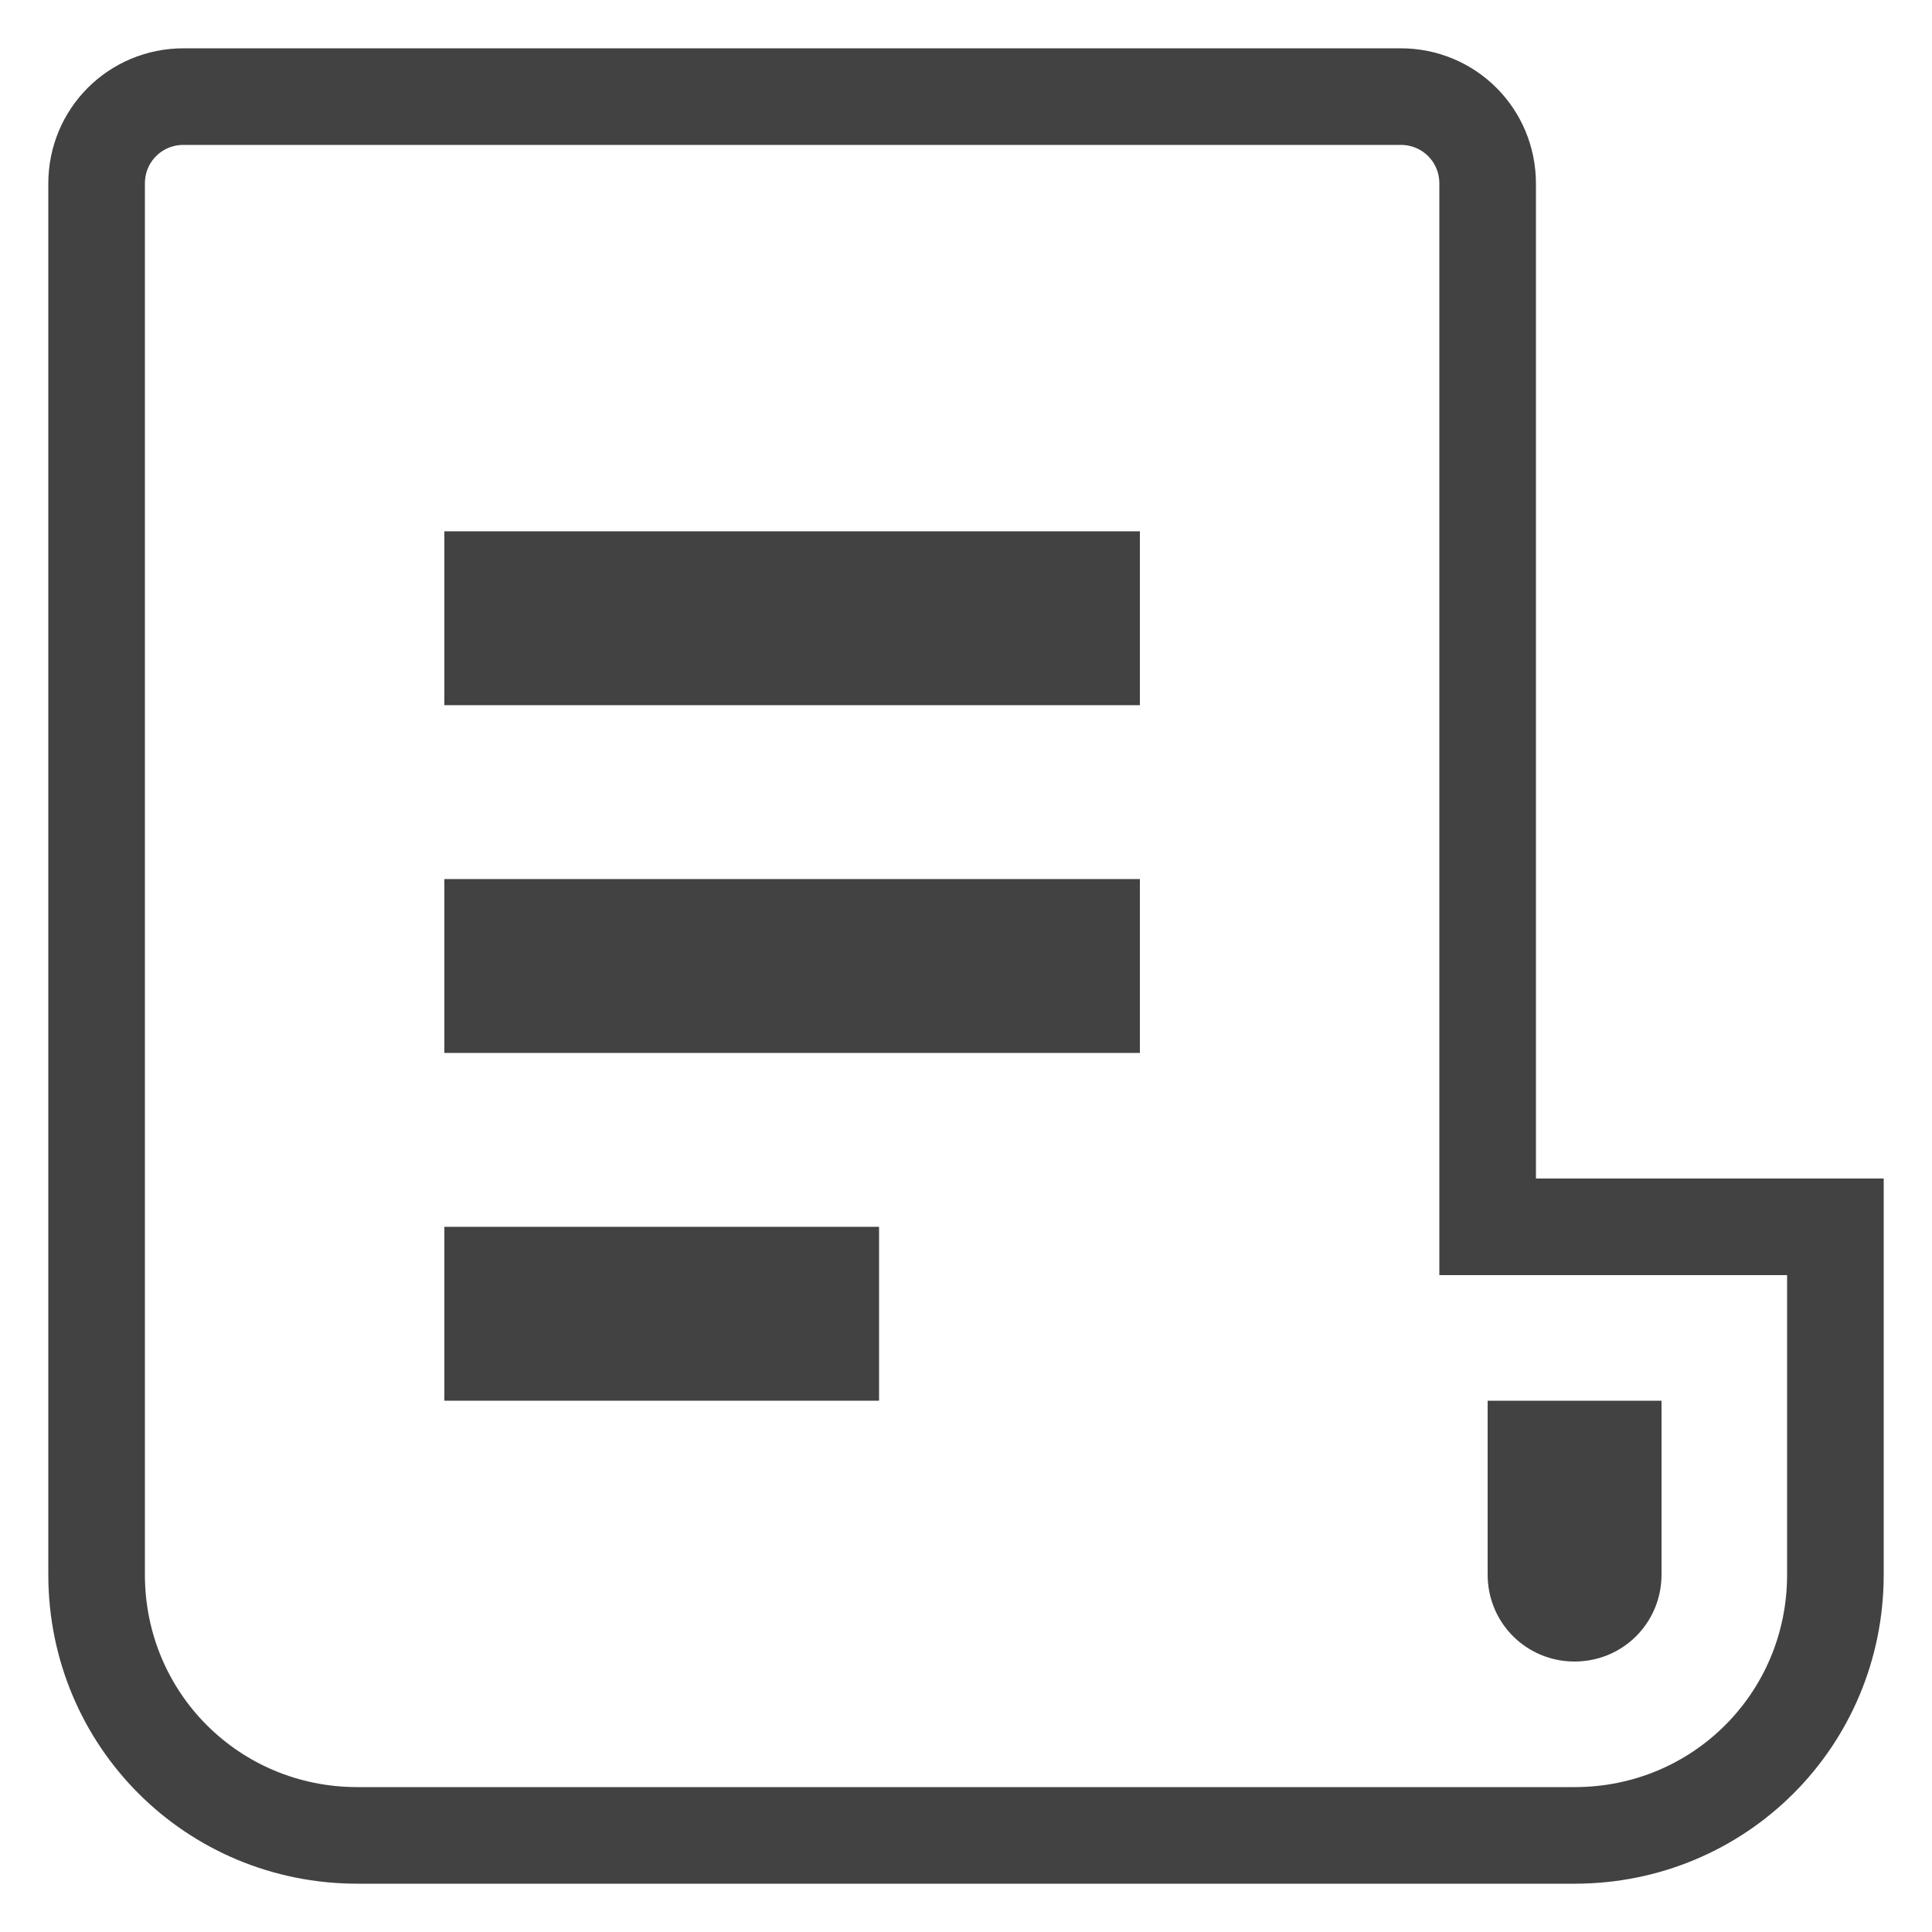 <svg xmlns="http://www.w3.org/2000/svg" xmlns:xlink="http://www.w3.org/1999/xlink" width="20" height="20" viewBox="0 0 20 20" fill="none"><g opacity="1" transform="translate(1 1)  rotate(0 9 9)"><g opacity="1" transform="translate(0 0)  rotate(0 9 9)"><path  id="path-1_00000121273626731994413610000012344357946387267511_" style="stroke:#424242; stroke-width:1; stroke-opacity:1; stroke-dasharray:0 0" transform="translate(0 0)  rotate(0 9 9)" d="M14.4,11.7L14.4,0.9C14.4,0.4 14,0 13.5,0L0.9,0C0.4,0 0,0.4 0,0.9L0,15.3C0,16.8 1.2,18 2.7,18L15.3,18C16.8,18 18,16.8 18,15.3L18,11.7L14.4,11.7Z " /></g><g opacity="1" transform="translate(14.4 13.5)  rotate(0 0.9 1.35)"><path id="path-3_00000172427612968708610210000001216837415901934503_" fill-rule="evenodd" style="fill:#424242" transform="translate(0 0)  rotate(0 0.9 1.35)" opacity="1" d="M0.9,2.7C1.4,2.7 1.8,2.3 1.8,1.8L1.8,0L0,0L0,1.8C0,2.3 0.4,2.7 0.9,2.7Z " /></g><g opacity="1" transform="translate(3.6 4.5)  rotate(0 3.6 0.9)"><path id="path-5_00000114762422323555954220000008150015360647975303_" fill-rule="evenodd" style="fill:#424242" transform="translate(0 0)  rotate(0 3.6 0.9)" opacity="1" d="M7.2,1.8L7.2,0L0,0L0,1.8L7.2,1.8Z " /></g><g opacity="1" transform="translate(3.6 8.1)  rotate(0 3.6 0.9)"><path id="path-7_00000091718659936774305730000011019183885743064501_" fill-rule="evenodd" style="fill:#424242" transform="translate(0 0)  rotate(0 3.6 0.9)" opacity="1" d="M7.2,1.8L7.2,0L0,0L0,1.8L7.2,1.8Z " /></g><g opacity="1" transform="translate(3.6 11.7)  rotate(0 2.25 0.9)"><path id="path-9_00000173146464091482841520000004350274227859389630_" fill-rule="evenodd" style="fill:#424242" transform="translate(0 0)  rotate(0 2.25 0.9)" opacity="1" d="M4.5,1.8L4.5,0L0,0L0,1.8L4.5,1.8Z " /></g></g></svg>
